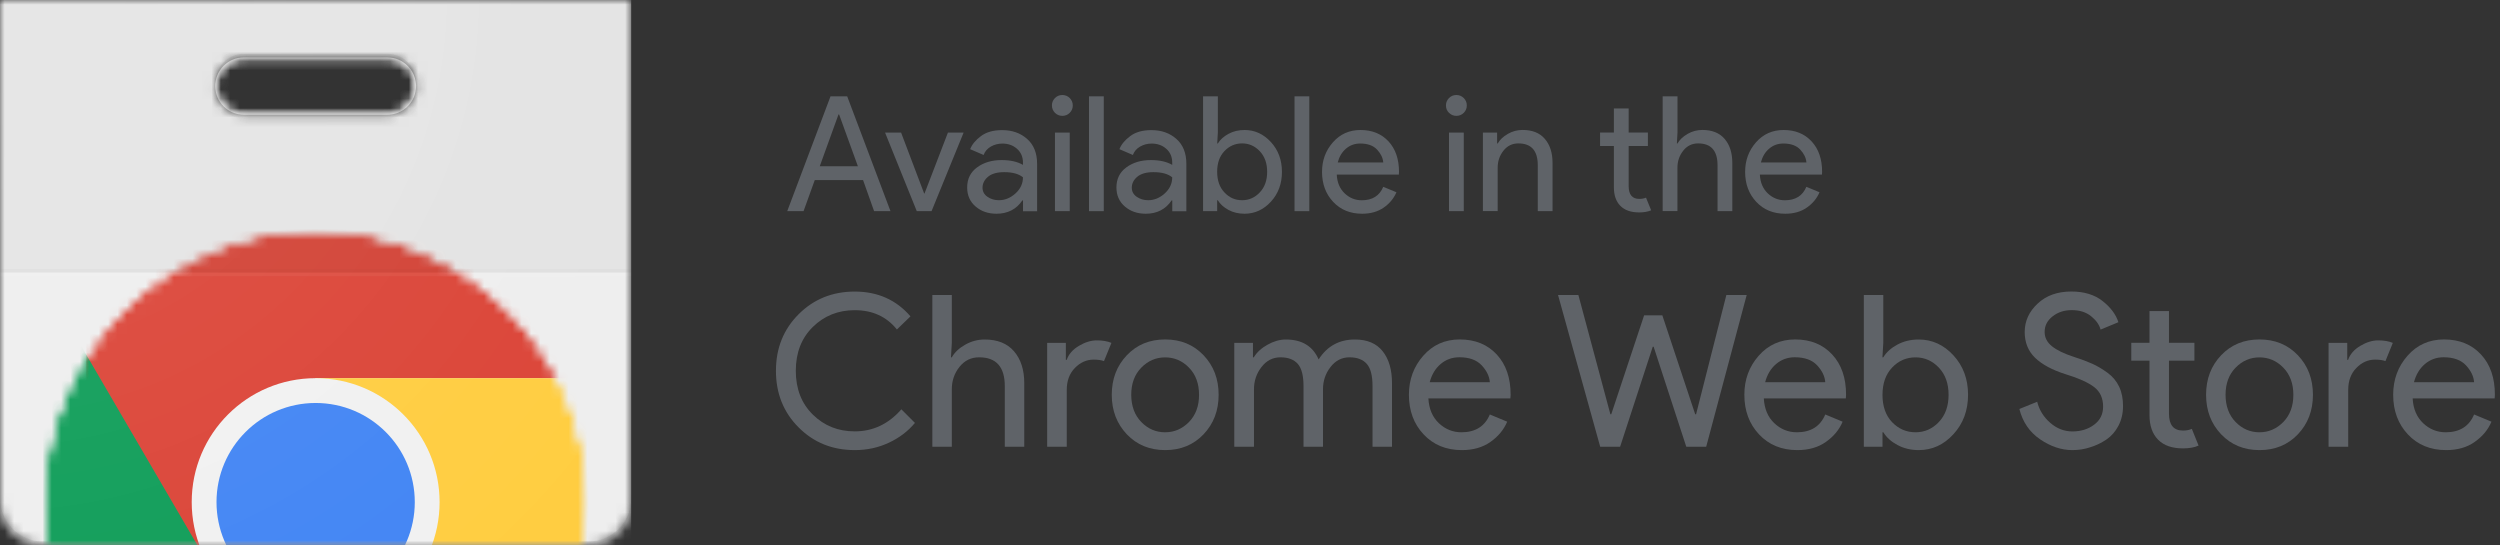 <svg width="266" height="58" viewBox="0 0 266 58" fill="none" xmlns="http://www.w3.org/2000/svg">
<rect x="0" y="0" width="266" height="58" fill="#333333" stroke="none"/>
<path d="M90.945 47.89C88.568 47.89 86.575 47.086 84.973 45.477C83.364 43.868 82.56 41.863 82.56 39.456C82.56 37.049 83.364 35.045 84.973 33.436C86.581 31.827 88.574 31.023 90.945 31.023C93.382 31.023 95.356 31.9 96.874 33.661L95.43 35.057C94.333 33.692 92.84 33.003 90.945 33.003C89.183 33.003 87.703 33.594 86.49 34.782C85.277 35.971 84.674 37.525 84.674 39.45C84.674 41.376 85.277 42.93 86.49 44.118C87.697 45.306 89.183 45.898 90.945 45.898C92.882 45.898 94.54 45.117 95.905 43.551L97.349 44.996C96.612 45.885 95.685 46.586 94.576 47.104C93.461 47.628 92.255 47.89 90.945 47.89Z" fill="#5F6368"/>
<path d="M101.273 31.388V36.483L101.182 38.018H101.273C101.572 37.494 102.047 37.043 102.693 36.678C103.339 36.312 104.027 36.123 104.765 36.123C106.13 36.123 107.178 36.544 107.897 37.384C108.616 38.225 108.982 39.353 108.982 40.766V47.53H106.91V41.083C106.91 39.042 106.002 38.018 104.18 38.018C103.321 38.018 102.626 38.359 102.084 39.042C101.541 39.724 101.273 40.517 101.273 41.418V47.53H99.201V31.388H101.273Z" fill="#5F6368"/>
<path d="M113.491 47.531H111.419V36.483H113.406V38.287H113.497C113.71 37.684 114.137 37.19 114.795 36.8C115.447 36.41 116.081 36.215 116.702 36.215C117.318 36.215 117.836 36.306 118.256 36.483L117.464 38.421C117.196 38.317 116.824 38.263 116.361 38.263C115.611 38.263 114.941 38.561 114.368 39.152C113.789 39.743 113.503 40.523 113.503 41.486V47.531H113.491Z" fill="#5F6368"/>
<path d="M119.895 37.799C120.961 36.678 122.32 36.117 123.977 36.117C125.635 36.117 126.994 36.678 128.06 37.799C129.127 38.92 129.663 40.322 129.663 42.004C129.663 43.686 129.127 45.087 128.06 46.209C126.994 47.33 125.635 47.891 123.977 47.891C122.32 47.891 120.961 47.33 119.895 46.209C118.828 45.087 118.292 43.686 118.292 42.004C118.292 40.322 118.828 38.92 119.895 37.799ZM121.436 44.905C122.149 45.636 122.996 45.995 123.971 45.995C124.946 45.995 125.793 45.63 126.506 44.905C127.219 44.173 127.579 43.211 127.579 42.01C127.579 40.81 127.219 39.841 126.506 39.115C125.793 38.384 124.946 38.025 123.971 38.025C122.996 38.025 122.149 38.39 121.436 39.115C120.723 39.841 120.364 40.81 120.364 42.01C120.37 43.211 120.723 44.173 121.436 44.905Z" fill="#5F6368"/>
<path d="M131.327 47.531V36.483H133.314V38.018H133.405C133.722 37.494 134.203 37.043 134.862 36.678C135.514 36.312 136.166 36.123 136.811 36.123C138.524 36.123 139.688 36.83 140.303 38.244C141.205 36.83 142.491 36.123 144.161 36.123C145.471 36.123 146.452 36.537 147.116 37.372C147.78 38.207 148.109 39.34 148.109 40.767V47.531H146.037V41.083C146.037 39.968 145.836 39.182 145.428 38.719C145.02 38.256 144.404 38.018 143.582 38.018C142.771 38.018 142.095 38.365 141.565 39.054C141.028 39.743 140.766 40.535 140.766 41.419V47.531H138.694V41.083C138.694 39.968 138.493 39.182 138.085 38.719C137.677 38.256 137.061 38.018 136.239 38.018C135.428 38.018 134.752 38.365 134.222 39.054C133.685 39.743 133.423 40.535 133.423 41.419V47.531H131.327Z" fill="#5F6368"/>
<path d="M155.545 47.891C153.875 47.891 152.522 47.336 151.474 46.221C150.432 45.112 149.908 43.704 149.908 42.004C149.908 40.395 150.414 39.012 151.432 37.854C152.449 36.696 153.741 36.117 155.319 36.117C156.959 36.117 158.269 36.654 159.256 37.72C160.243 38.786 160.731 40.212 160.731 42.004L160.706 42.388H151.98C152.041 43.503 152.413 44.38 153.095 45.026C153.778 45.672 154.582 45.995 155.496 45.995C156.983 45.995 157.988 45.362 158.519 44.1L160.365 44.868C160.005 45.727 159.408 46.44 158.586 47.019C157.757 47.604 156.745 47.891 155.545 47.891ZM158.519 40.675C158.476 40.042 158.183 39.445 157.653 38.872C157.117 38.299 156.325 38.013 155.277 38.013C154.509 38.013 153.845 38.256 153.284 38.732C152.723 39.207 152.333 39.859 152.12 40.669H158.519V40.675Z" fill="#5F6368"/>
<path d="M185.848 31.388L181.54 47.53H179.419L175.946 36.891H175.854L172.381 47.53H170.26L165.775 31.388H167.939L171.345 44.081H171.436L174.934 33.551H176.872L180.37 44.081H180.461L183.685 31.388H185.848Z" fill="#5F6368"/>
<path d="M191.235 47.891C189.566 47.891 188.213 47.336 187.165 46.221C186.123 45.112 185.599 43.704 185.599 42.004C185.599 40.395 186.104 39.012 187.122 37.854C188.14 36.696 189.432 36.117 191.01 36.117C192.649 36.117 193.959 36.654 194.946 37.72C195.934 38.786 196.421 40.212 196.421 42.004L196.397 42.388H187.67C187.731 43.503 188.103 44.38 188.786 45.026C189.468 45.672 190.273 45.995 191.187 45.995C192.673 45.995 193.679 45.362 194.209 44.1L196.055 44.868C195.696 45.727 195.099 46.44 194.276 47.019C193.453 47.604 192.436 47.891 191.235 47.891ZM194.209 40.675C194.166 40.042 193.874 39.445 193.344 38.872C192.808 38.299 192.015 38.013 190.967 38.013C190.199 38.013 189.535 38.256 188.975 38.732C188.414 39.207 188.024 39.859 187.811 40.669H194.209V40.675Z" fill="#5F6368"/>
<path d="M204.154 47.89C203.313 47.89 202.558 47.707 201.888 47.348C201.217 46.988 200.718 46.537 200.389 45.995H200.297V47.53H198.311V31.388H200.382V36.483L200.291 38.018H200.382C200.711 37.476 201.211 37.025 201.881 36.665C202.552 36.306 203.307 36.123 204.148 36.123C205.574 36.123 206.811 36.684 207.847 37.811C208.883 38.938 209.401 40.334 209.401 42.003C209.401 43.673 208.883 45.069 207.847 46.196C206.817 47.329 205.58 47.89 204.154 47.89ZM203.813 45.995C204.776 45.995 205.605 45.629 206.293 44.904C206.982 44.179 207.329 43.21 207.329 42.01C207.329 40.809 206.982 39.84 206.293 39.115C205.605 38.39 204.776 38.024 203.813 38.024C202.838 38.024 202.003 38.384 201.321 39.109C200.638 39.828 200.297 40.797 200.297 42.016C200.297 43.234 200.638 44.203 201.321 44.922C202.009 45.635 202.838 45.995 203.813 45.995Z" fill="#5F6368"/>
<path d="M220.498 47.89C219.328 47.89 218.182 47.506 217.061 46.738C215.94 45.971 215.209 44.898 214.861 43.515L216.756 42.747C216.982 43.637 217.445 44.38 218.146 44.989C218.847 45.599 219.633 45.904 220.504 45.904C221.406 45.904 222.174 45.666 222.814 45.191C223.453 44.715 223.77 44.075 223.77 43.265C223.77 42.363 223.453 41.668 222.814 41.181C222.174 40.693 221.162 40.236 219.779 39.816C218.353 39.365 217.268 38.78 216.531 38.067C215.794 37.354 215.428 36.44 215.428 35.325C215.428 34.167 215.885 33.162 216.805 32.302C217.719 31.443 218.914 31.017 220.388 31.017C221.753 31.017 222.868 31.358 223.728 32.04C224.587 32.723 225.141 33.472 225.397 34.283L223.502 35.069C223.368 34.557 223.033 34.082 222.497 33.649C221.961 33.216 221.278 32.997 220.437 32.997C219.639 32.997 218.962 33.216 218.396 33.661C217.829 34.106 217.549 34.654 217.549 35.319C217.549 35.922 217.811 36.428 218.329 36.842C218.847 37.257 219.608 37.628 220.62 37.957C221.418 38.213 222.082 38.463 222.613 38.701C223.149 38.938 223.685 39.261 224.233 39.657C224.782 40.054 225.196 40.553 225.477 41.144C225.757 41.735 225.891 42.424 225.891 43.204C225.891 43.984 225.726 44.685 225.403 45.3C225.08 45.916 224.654 46.403 224.118 46.769C223.581 47.128 223.009 47.403 222.393 47.592C221.778 47.799 221.144 47.89 220.498 47.89Z" fill="#5F6368"/>
<path d="M232.271 47.708C231.113 47.708 230.23 47.403 229.62 46.781C229.011 46.16 228.706 45.294 228.706 44.167V38.372H226.769V36.477H228.706V33.095H230.778V36.477H233.484V38.372H230.778V44.009C230.778 45.209 231.272 45.812 232.265 45.812C232.643 45.812 232.954 45.751 233.21 45.63L233.929 47.409C233.49 47.61 232.929 47.708 232.271 47.708Z" fill="#5F6368"/>
<path d="M236.329 37.799C237.396 36.678 238.755 36.117 240.412 36.117C242.063 36.117 243.428 36.678 244.495 37.799C245.561 38.92 246.097 40.322 246.097 42.004C246.097 43.686 245.561 45.087 244.495 46.209C243.428 47.33 242.07 47.891 240.412 47.891C238.761 47.891 237.396 47.33 236.329 46.209C235.263 45.087 234.727 43.686 234.727 42.004C234.727 40.322 235.263 38.92 236.329 37.799ZM237.871 44.905C238.584 45.636 239.431 45.995 240.406 45.995C241.381 45.995 242.228 45.63 242.941 44.905C243.654 44.173 244.013 43.211 244.013 42.01C244.013 40.81 243.654 39.841 242.941 39.115C242.228 38.384 241.381 38.025 240.406 38.025C239.431 38.025 238.584 38.39 237.871 39.115C237.158 39.841 236.798 40.81 236.798 42.01C236.805 43.211 237.158 44.173 237.871 44.905Z" fill="#5F6368"/>
<path d="M249.832 47.531H247.76V36.483H249.746V38.287H249.838C250.051 37.684 250.478 37.19 251.136 36.8C251.788 36.41 252.428 36.215 253.043 36.215C253.658 36.215 254.176 36.306 254.597 36.483L253.811 38.421C253.543 38.317 253.171 38.263 252.708 38.263C251.958 38.263 251.288 38.561 250.715 39.152C250.136 39.743 249.85 40.523 249.85 41.486V47.531H249.832Z" fill="#5F6368"/>
<path d="M260.27 47.891C258.601 47.891 257.248 47.336 256.2 46.221C255.158 45.112 254.634 43.704 254.634 42.004C254.634 40.395 255.14 39.012 256.157 37.854C257.175 36.696 258.467 36.117 260.045 36.117C261.684 36.117 262.994 36.654 263.982 37.72C264.969 38.786 265.456 40.212 265.456 42.004L265.432 42.388H256.706C256.767 43.503 257.138 44.38 257.821 45.026C258.503 45.672 259.308 45.995 260.222 45.995C261.709 45.995 262.714 45.362 263.244 44.1L265.091 44.868C264.731 45.727 264.134 46.44 263.311 47.019C262.489 47.604 261.471 47.891 260.27 47.891ZM263.244 40.675C263.202 40.042 262.909 39.445 262.379 38.872C261.843 38.299 261.05 38.013 260.002 38.013C259.235 38.013 258.57 38.256 258.01 38.732C257.449 39.207 257.059 39.859 256.846 40.669H263.244V40.675Z" fill="#5F6368"/>
<path d="M83.761 22.467L88.368 10.249H90.141L94.748 22.467H93.005L91.829 19.158H86.692L85.498 22.467H83.761ZM87.222 17.69H91.28L89.282 12.181H89.215L87.222 17.69Z" fill="#5F6368"/>
<path d="M97.545 22.467L94.169 14.106H95.875L98.331 20.59H98.368L100.86 14.106H102.53L99.117 22.467H97.545Z" fill="#5F6368"/>
<path d="M106.027 22.741C105.138 22.741 104.4 22.485 103.803 21.973C103.206 21.461 102.907 20.785 102.907 19.944C102.907 19.036 103.261 18.317 103.968 17.805C104.674 17.287 105.54 17.031 106.576 17.031C107.496 17.031 108.251 17.202 108.843 17.543V17.305C108.843 16.69 108.629 16.203 108.209 15.831C107.788 15.459 107.27 15.276 106.655 15.276C106.198 15.276 105.79 15.386 105.418 15.599C105.046 15.819 104.796 16.111 104.656 16.489L103.224 15.873C103.419 15.374 103.797 14.911 104.37 14.484C104.936 14.057 105.692 13.844 106.624 13.844C107.691 13.844 108.58 14.155 109.287 14.783C109.994 15.41 110.348 16.288 110.348 17.427V22.479H108.849V21.321H108.782C108.148 22.26 107.228 22.741 106.027 22.741ZM106.283 21.303C106.929 21.303 107.52 21.059 108.05 20.578C108.58 20.096 108.843 19.524 108.843 18.866C108.398 18.5 107.733 18.317 106.844 18.317C106.082 18.317 105.509 18.482 105.119 18.811C104.735 19.14 104.54 19.53 104.54 19.968C104.54 20.377 104.717 20.7 105.07 20.943C105.424 21.187 105.826 21.303 106.283 21.303Z" fill="#5F6368"/>
<path d="M113.82 12.004C113.607 12.218 113.345 12.327 113.034 12.327C112.723 12.327 112.467 12.218 112.248 12.004C112.034 11.791 111.925 11.529 111.925 11.218C111.925 10.907 112.034 10.652 112.248 10.432C112.461 10.219 112.723 10.109 113.034 10.109C113.345 10.109 113.601 10.219 113.82 10.432C114.033 10.652 114.143 10.907 114.143 11.218C114.143 11.529 114.039 11.791 113.82 12.004ZM113.82 22.467H112.248V14.107H113.82V22.467Z" fill="#5F6368"/>
<path d="M117.441 22.467H115.869V10.249H117.441V22.467Z" fill="#5F6368"/>
<path d="M121.909 22.741C121.019 22.741 120.282 22.485 119.685 21.973C119.088 21.461 118.789 20.785 118.789 19.944C118.789 19.036 119.142 18.317 119.849 17.805C120.556 17.287 121.422 17.031 122.457 17.031C123.378 17.031 124.133 17.202 124.724 17.543V17.305C124.724 16.69 124.511 16.203 124.091 15.831C123.67 15.459 123.152 15.276 122.537 15.276C122.08 15.276 121.671 15.386 121.3 15.599C120.928 15.819 120.678 16.111 120.538 16.489L119.106 15.873C119.301 15.374 119.679 14.911 120.252 14.484C120.818 14.057 121.574 13.844 122.506 13.844C123.573 13.844 124.462 14.155 125.169 14.783C125.876 15.41 126.229 16.288 126.229 17.427V22.479H124.73V21.321H124.663C124.03 22.26 123.116 22.741 121.909 22.741ZM122.165 21.303C122.811 21.303 123.402 21.059 123.932 20.578C124.462 20.096 124.724 19.524 124.724 18.866C124.279 18.5 123.615 18.317 122.726 18.317C121.964 18.317 121.391 18.482 121.001 18.811C120.617 19.14 120.422 19.53 120.422 19.968C120.422 20.377 120.599 20.7 120.952 20.943C121.306 21.187 121.714 21.303 122.165 21.303Z" fill="#5F6368"/>
<path d="M132.419 22.741C131.779 22.741 131.212 22.607 130.706 22.333C130.201 22.059 129.823 21.718 129.573 21.309H129.506V22.467H128.007V10.249H129.579V14.107L129.512 15.264H129.579C129.829 14.856 130.207 14.515 130.712 14.241C131.218 13.966 131.791 13.832 132.425 13.832C133.503 13.832 134.436 14.259 135.222 15.112C136.008 15.965 136.398 17.026 136.398 18.287C136.398 19.548 136.008 20.609 135.222 21.462C134.436 22.315 133.497 22.741 132.419 22.741ZM132.163 21.303C132.888 21.303 133.516 21.029 134.04 20.474C134.564 19.92 134.826 19.195 134.826 18.281C134.826 17.373 134.564 16.642 134.04 16.087C133.516 15.533 132.888 15.258 132.163 15.258C131.425 15.258 130.798 15.533 130.28 16.075C129.762 16.623 129.506 17.355 129.506 18.275C129.506 19.195 129.762 19.932 130.28 20.474C130.798 21.035 131.425 21.303 132.163 21.303Z" fill="#5F6368"/>
<path d="M139.309 22.467H137.737V10.249H139.309V22.467Z" fill="#5F6368"/>
<path d="M144.93 22.741C143.668 22.741 142.638 22.321 141.852 21.48C141.06 20.639 140.664 19.573 140.664 18.287C140.664 17.068 141.048 16.026 141.816 15.149C142.584 14.271 143.565 13.832 144.759 13.832C145.996 13.832 146.989 14.235 147.739 15.045C148.488 15.855 148.854 16.934 148.854 18.287L148.836 18.579H142.23C142.273 19.42 142.559 20.084 143.077 20.578C143.595 21.066 144.198 21.309 144.893 21.309C146.02 21.309 146.782 20.834 147.178 19.877L148.58 20.456C148.306 21.102 147.855 21.651 147.233 22.083C146.605 22.522 145.838 22.741 144.93 22.741ZM147.178 17.281C147.142 16.806 146.922 16.349 146.52 15.916C146.118 15.484 145.515 15.27 144.722 15.27C144.144 15.27 143.638 15.453 143.211 15.819C142.785 16.184 142.492 16.672 142.334 17.287H147.178V17.281Z" fill="#5F6368"/>
<path d="M155.745 12.004C155.531 12.218 155.269 12.327 154.959 12.327C154.648 12.327 154.392 12.218 154.173 12.004C153.953 11.791 153.85 11.529 153.85 11.218C153.85 10.907 153.959 10.652 154.173 10.432C154.386 10.219 154.648 10.109 154.959 10.109C155.269 10.109 155.525 10.219 155.745 10.432C155.958 10.652 156.068 10.907 156.068 11.218C156.068 11.529 155.958 11.791 155.745 12.004ZM155.745 22.467H154.173V14.107H155.745V22.467Z" fill="#5F6368"/>
<path d="M159.292 14.107V15.264H159.36C159.585 14.868 159.945 14.527 160.432 14.247C160.92 13.966 161.444 13.826 162.004 13.826C163.04 13.826 163.832 14.143 164.375 14.783C164.923 15.417 165.191 16.276 165.191 17.342V22.461H163.619V17.58C163.619 16.032 162.93 15.258 161.553 15.258C160.907 15.258 160.377 15.514 159.969 16.032C159.561 16.55 159.353 17.147 159.353 17.83V22.455H157.781V14.107H159.292Z" fill="#5F6368"/>
<path d="M174.41 22.601C173.533 22.601 172.868 22.37 172.405 21.9C171.942 21.431 171.717 20.773 171.717 19.92V15.532H170.248V14.1H171.717V11.541H173.289V14.1H175.336V15.532H173.289V19.798C173.289 20.706 173.667 21.163 174.416 21.163C174.703 21.163 174.94 21.12 175.135 21.029L175.684 22.376C175.33 22.528 174.91 22.601 174.41 22.601Z" fill="#5F6368"/>
<path d="M178.486 10.249V14.107L178.419 15.264H178.486C178.712 14.868 179.071 14.527 179.559 14.247C180.046 13.966 180.571 13.826 181.131 13.826C182.167 13.826 182.959 14.143 183.502 14.783C184.05 15.417 184.318 16.276 184.318 17.342V22.461H182.746V17.58C182.746 16.032 182.057 15.258 180.68 15.258C180.034 15.258 179.504 15.514 179.096 16.032C178.688 16.55 178.48 17.147 178.48 17.83V22.455H176.908V10.249H178.486Z" fill="#5F6368"/>
<path d="M189.947 22.741C188.686 22.741 187.656 22.321 186.87 21.48C186.078 20.639 185.682 19.573 185.682 18.287C185.682 17.068 186.066 16.026 186.833 15.149C187.601 14.271 188.582 13.832 189.777 13.832C191.014 13.832 192.007 14.235 192.756 15.045C193.506 15.855 193.872 16.934 193.872 18.287L193.853 18.579H187.248C187.29 19.42 187.577 20.084 188.095 20.578C188.613 21.066 189.216 21.309 189.911 21.309C191.038 21.309 191.8 20.834 192.196 19.877L193.597 20.456C193.323 21.102 192.872 21.651 192.251 22.083C191.629 22.522 190.861 22.741 189.947 22.741ZM192.202 17.281C192.165 16.806 191.946 16.349 191.544 15.916C191.142 15.484 190.538 15.27 189.746 15.27C189.167 15.27 188.661 15.453 188.235 15.819C187.808 16.184 187.516 16.672 187.357 17.287H192.202V17.281Z" fill="#5F6368"/>
<mask id="mask0_531_7403" style="mask-type:luminance" maskUnits="userSpaceOnUse" x="0" y="0" width="68" height="58">
<path d="M0 0V53.424C0 55.94 2.06 58 4.576 58H62.576C65.093 58 67.153 55.94 67.153 53.424V0H0ZM41.212 12.212H25.953C24.265 12.212 22.9 10.847 22.9 9.159C22.9 7.471 24.265 6.106 25.953 6.106H41.218C42.906 6.106 44.271 7.471 44.271 9.159C44.265 10.847 42.9 12.212 41.212 12.212Z" fill="white"/>
</mask>
<g mask="url(#mask0_531_7403)">
<path d="M0 0H67.159V58H0V0Z" fill="#EEEEEE"/>
</g>
<mask id="mask1_531_7403" style="mask-type:luminance" maskUnits="userSpaceOnUse" x="0" y="0" width="68" height="58">
<path d="M0 0V53.424C0 55.94 2.06 58 4.576 58H62.576C65.093 58 67.153 55.94 67.153 53.424V0H0ZM41.212 12.212H25.953C24.265 12.212 22.9 10.847 22.9 9.159C22.9 7.471 24.265 6.106 25.953 6.106H41.218C42.906 6.106 44.271 7.471 44.271 9.159C44.265 10.847 42.9 12.212 41.212 12.212Z" fill="white"/>
</mask>
<g mask="url(#mask1_531_7403)">
<path d="M41.211 6.106H25.952C24.264 6.106 22.899 7.471 22.899 9.159C22.899 10.847 24.264 12.212 25.952 12.212H41.217C42.905 12.212 44.27 10.847 44.27 9.159C44.264 7.471 42.899 6.106 41.211 6.106Z" fill="white"/>
</g>
<mask id="mask2_531_7403" style="mask-type:luminance" maskUnits="userSpaceOnUse" x="0" y="0" width="68" height="58">
<path d="M0 0V53.424C0 55.94 2.06 58 4.576 58H62.576C65.093 58 67.153 55.94 67.153 53.424V0H0ZM41.212 12.212H25.953C24.265 12.212 22.9 10.847 22.9 9.159C22.9 7.471 24.265 6.106 25.953 6.106H41.218C42.906 6.106 44.271 7.471 44.271 9.159C44.265 10.847 42.9 12.212 41.212 12.212Z" fill="white"/>
</mask>
<g mask="url(#mask2_531_7403)">
<mask id="mask3_531_7403" style="mask-type:luminance" maskUnits="userSpaceOnUse" x="4" y="24" width="59" height="59">
<mask id="mask4_531_7403" style="mask-type:luminance" maskUnits="userSpaceOnUse" x="4" y="24" width="59" height="59">
<mask id="mask5_531_7403" style="mask-type:luminance" maskUnits="userSpaceOnUse" x="4" y="24" width="59" height="59">
<mask id="mask6_531_7403" style="mask-type:luminance" maskUnits="userSpaceOnUse" x="4" y="24" width="59" height="59">
<path d="M33.588 82.425C49.604 82.425 62.588 69.441 62.588 53.425C62.588 37.408 49.604 24.425 33.588 24.425C17.572 24.425 4.588 37.408 4.588 53.425C4.588 69.441 17.572 82.425 33.588 82.425Z" fill="white"/>
</mask>
<g mask="url(#mask6_531_7403)">
<path d="M33.588 82.425C49.604 82.425 62.588 69.441 62.588 53.425C62.588 37.408 49.604 24.425 33.588 24.425C17.572 24.425 4.588 37.408 4.588 53.425C4.588 69.441 17.572 82.425 33.588 82.425Z" fill="white"/>
</g>
</mask>
<g mask="url(#mask5_531_7403)">
<path d="M33.588 82.425C49.604 82.425 62.588 69.441 62.588 53.425C62.588 37.408 49.604 24.425 33.588 24.425C17.572 24.425 4.588 37.408 4.588 53.425C4.588 69.441 17.572 82.425 33.588 82.425Z" fill="white"/>
</g>
</mask>
<g mask="url(#mask4_531_7403)">
<path d="M33.585 82.425C49.601 82.425 62.585 69.441 62.585 53.425C62.585 37.408 49.601 24.425 33.585 24.425C17.569 24.425 4.585 37.408 4.585 53.425C4.585 69.441 17.569 82.425 33.585 82.425Z" fill="white"/>
</g>
</mask>
<g mask="url(#mask3_531_7403)">
<path d="M9.189 24.424V60.017H22.169L33.583 40.237H62.583V24.424H9.189ZM9.189 24.424V60.017H22.169L33.583 40.237H62.583V24.424H9.189Z" fill="#DB4437"/>
</g>
<mask id="mask7_531_7403" style="mask-type:luminance" maskUnits="userSpaceOnUse" x="4" y="24" width="59" height="59">
<mask id="mask8_531_7403" style="mask-type:luminance" maskUnits="userSpaceOnUse" x="4" y="24" width="59" height="59">
<mask id="mask9_531_7403" style="mask-type:luminance" maskUnits="userSpaceOnUse" x="4" y="24" width="59" height="59">
<mask id="mask10_531_7403" style="mask-type:luminance" maskUnits="userSpaceOnUse" x="4" y="24" width="59" height="59">
<path d="M33.588 82.425C49.604 82.425 62.588 69.441 62.588 53.425C62.588 37.408 49.604 24.425 33.588 24.425C17.572 24.425 4.588 37.408 4.588 53.425C4.588 69.441 17.572 82.425 33.588 82.425Z" fill="white"/>
</mask>
<g mask="url(#mask10_531_7403)">
<path d="M33.588 82.425C49.604 82.425 62.588 69.441 62.588 53.425C62.588 37.408 49.604 24.425 33.588 24.425C17.572 24.425 4.588 37.408 4.588 53.425C4.588 69.441 17.572 82.425 33.588 82.425Z" fill="white"/>
</g>
</mask>
<g mask="url(#mask9_531_7403)">
<path d="M33.588 82.425C49.604 82.425 62.588 69.441 62.588 53.425C62.588 37.408 49.604 24.425 33.588 24.425C17.572 24.425 4.588 37.408 4.588 53.425C4.588 69.441 17.572 82.425 33.588 82.425Z" fill="white"/>
</g>
</mask>
<g mask="url(#mask8_531_7403)">
<path d="M33.585 82.425C49.601 82.425 62.585 69.441 62.585 53.425C62.585 37.408 49.601 24.425 33.585 24.425C17.569 24.425 4.585 37.408 4.585 53.425C4.585 69.441 17.569 82.425 33.585 82.425Z" fill="white"/>
</g>
</mask>
<g mask="url(#mask7_531_7403)">
<path d="M4.584 82.424H32.188L45.004 69.609V60.017L22.171 60.011L4.584 29.86V82.424ZM4.584 82.424H32.188L45.004 69.609V60.017L22.171 60.011L4.584 29.86V82.424Z" fill="#0F9D58"/>
</g>
<mask id="mask11_531_7403" style="mask-type:luminance" maskUnits="userSpaceOnUse" x="4" y="24" width="59" height="59">
<mask id="mask12_531_7403" style="mask-type:luminance" maskUnits="userSpaceOnUse" x="4" y="24" width="59" height="59">
<mask id="mask13_531_7403" style="mask-type:luminance" maskUnits="userSpaceOnUse" x="4" y="24" width="59" height="59">
<mask id="mask14_531_7403" style="mask-type:luminance" maskUnits="userSpaceOnUse" x="4" y="24" width="59" height="59">
<path d="M33.588 82.425C49.604 82.425 62.588 69.441 62.588 53.425C62.588 37.408 49.604 24.425 33.588 24.425C17.572 24.425 4.588 37.408 4.588 53.425C4.588 69.441 17.572 82.425 33.588 82.425Z" fill="white"/>
</mask>
<g mask="url(#mask14_531_7403)">
<path d="M33.588 82.425C49.604 82.425 62.588 69.441 62.588 53.425C62.588 37.408 49.604 24.425 33.588 24.425C17.572 24.425 4.588 37.408 4.588 53.425C4.588 69.441 17.572 82.425 33.588 82.425Z" fill="white"/>
</g>
</mask>
<g mask="url(#mask13_531_7403)">
<path d="M33.588 82.425C49.604 82.425 62.588 69.441 62.588 53.425C62.588 37.408 49.604 24.425 33.588 24.425C17.572 24.425 4.588 37.408 4.588 53.425C4.588 69.441 17.572 82.425 33.588 82.425Z" fill="white"/>
</g>
</mask>
<g mask="url(#mask12_531_7403)">
<path d="M33.585 82.425C49.601 82.425 62.585 69.441 62.585 53.425C62.585 37.408 49.601 24.425 33.585 24.425C17.569 24.425 4.585 37.408 4.585 53.425C4.585 69.441 17.569 82.425 33.585 82.425Z" fill="white"/>
</g>
</mask>
<g mask="url(#mask11_531_7403)">
<path d="M33.585 40.237L45.004 60.011L32.195 82.424H62.591V40.237H33.585ZM33.585 40.237L45.004 60.011L32.195 82.424H62.591V40.237H33.585Z" fill="#FFCD40"/>
</g>
<mask id="mask15_531_7403" style="mask-type:luminance" maskUnits="userSpaceOnUse" x="4" y="24" width="59" height="59">
<mask id="mask16_531_7403" style="mask-type:luminance" maskUnits="userSpaceOnUse" x="4" y="24" width="59" height="59">
<mask id="mask17_531_7403" style="mask-type:luminance" maskUnits="userSpaceOnUse" x="4" y="24" width="59" height="59">
<mask id="mask18_531_7403" style="mask-type:luminance" maskUnits="userSpaceOnUse" x="4" y="24" width="59" height="59">
<path d="M33.588 82.425C49.604 82.425 62.588 69.441 62.588 53.425C62.588 37.408 49.604 24.425 33.588 24.425C17.572 24.425 4.588 37.408 4.588 53.425C4.588 69.441 17.572 82.425 33.588 82.425Z" fill="white"/>
</mask>
<g mask="url(#mask18_531_7403)">
<path d="M33.588 82.425C49.604 82.425 62.588 69.441 62.588 53.425C62.588 37.408 49.604 24.425 33.588 24.425C17.572 24.425 4.588 37.408 4.588 53.425C4.588 69.441 17.572 82.425 33.588 82.425Z" fill="white"/>
</g>
</mask>
<g mask="url(#mask17_531_7403)">
<path d="M33.588 82.425C49.604 82.425 62.588 69.441 62.588 53.425C62.588 37.408 49.604 24.425 33.588 24.425C17.572 24.425 4.588 37.408 4.588 53.425C4.588 69.441 17.572 82.425 33.588 82.425Z" fill="white"/>
</g>
</mask>
<g mask="url(#mask16_531_7403)">
<path d="M33.585 82.425C49.601 82.425 62.585 69.441 62.585 53.425C62.585 37.408 49.601 24.425 33.585 24.425C17.569 24.425 4.585 37.408 4.585 53.425C4.585 69.441 17.569 82.425 33.585 82.425Z" fill="white"/>
</g>
</mask>
<g mask="url(#mask15_531_7403)">
<path d="M33.585 66.611C40.868 66.611 46.772 60.707 46.772 53.424C46.772 46.142 40.868 40.237 33.585 40.237C26.302 40.237 20.398 46.142 20.398 53.424C20.398 60.707 26.302 66.611 33.585 66.611Z" fill="#F1F1F1"/>
<path d="M33.584 63.973C39.41 63.973 44.133 59.25 44.133 53.425C44.133 47.599 39.41 42.877 33.584 42.877C27.759 42.877 23.036 47.599 23.036 53.425C23.036 59.25 27.759 63.973 33.584 63.973Z" fill="#4285F4"/>
</g>
<mask id="mask19_531_7403" style="mask-type:luminance" maskUnits="userSpaceOnUse" x="-1" y="0" width="69" height="59">
<path d="M-0.001 0V53.424C-0.001 55.941 2.059 58 4.575 58H62.575C65.092 58 67.152 55.941 67.152 53.424V0H-0.001ZM41.211 12.212H25.952C24.264 12.212 22.899 10.847 22.899 9.159C22.899 7.471 24.264 6.106 25.952 6.106H41.217C42.905 6.106 44.27 7.471 44.27 9.159C44.264 10.847 42.899 12.212 41.211 12.212Z" fill="white"/>
</mask>
<g mask="url(#mask19_531_7403)">
<path d="M-0.002 0H67.157V29H-0.002V0Z" fill="#212121" fill-opacity="0.05"/>
</g>
<path d="M-0.001 28.623H67.158V29.006H-0.001V28.623Z" fill="#212121" fill-opacity="0.02"/>
<path d="M-0.001 29H67.158V29.384H-0.001V29Z" fill="white" fill-opacity="0.05"/>
<path d="M41.211 12.212H25.952C24.331 12.212 23.009 10.945 22.911 9.348C22.905 9.415 22.899 9.476 22.899 9.537C22.899 11.225 24.264 12.59 25.952 12.59H41.217C42.905 12.59 44.27 11.225 44.27 9.537C44.27 9.47 44.264 9.409 44.258 9.348C44.16 10.945 42.838 12.212 41.211 12.212ZM-0.001 0V0.384H67.158V0H-0.001Z" fill="#212121" fill-opacity="0.02"/>
<path d="M25.954 6.106H41.219C42.84 6.106 44.162 7.374 44.259 8.97C44.266 8.903 44.272 8.842 44.272 8.781C44.272 7.093 42.907 5.728 41.219 5.728H25.954C24.266 5.728 22.901 7.093 22.901 8.781C22.901 8.848 22.907 8.909 22.913 8.97C23.005 7.374 24.327 6.106 25.954 6.106ZM62.583 57.622H4.583C2.067 57.622 0.007 55.563 0.007 53.046V53.43C0.007 55.947 2.067 58.006 4.583 58.006H62.583C65.1 58.006 67.16 55.947 67.16 53.43V53.046C67.166 55.563 65.1 57.622 62.583 57.622Z" fill="#231F20" fill-opacity="0.1"/>
<path d="M-0.001 0V53.424C-0.001 55.941 2.059 58 4.575 58H62.575C65.092 58 67.152 55.941 67.152 53.424V0H-0.001ZM41.211 12.212H25.952C24.264 12.212 22.899 10.847 22.899 9.159C22.899 7.471 24.264 6.106 25.952 6.106H41.217C42.905 6.106 44.27 7.471 44.27 9.159C44.264 10.847 42.899 12.212 41.211 12.212Z" fill="url(#paint0_radial_531_7403)"/>
</g>
<defs>
<radialGradient id="paint0_radial_531_7403" cx="0" cy="0" r="1" gradientUnits="userSpaceOnUse" gradientTransform="translate(-0.188 -0.249) scale(86.847 86.847)">
<stop stop-color="white" stop-opacity="0.1"/>
<stop offset="1" stop-color="white" stop-opacity="0"/>
</radialGradient>
</defs>
</svg>

